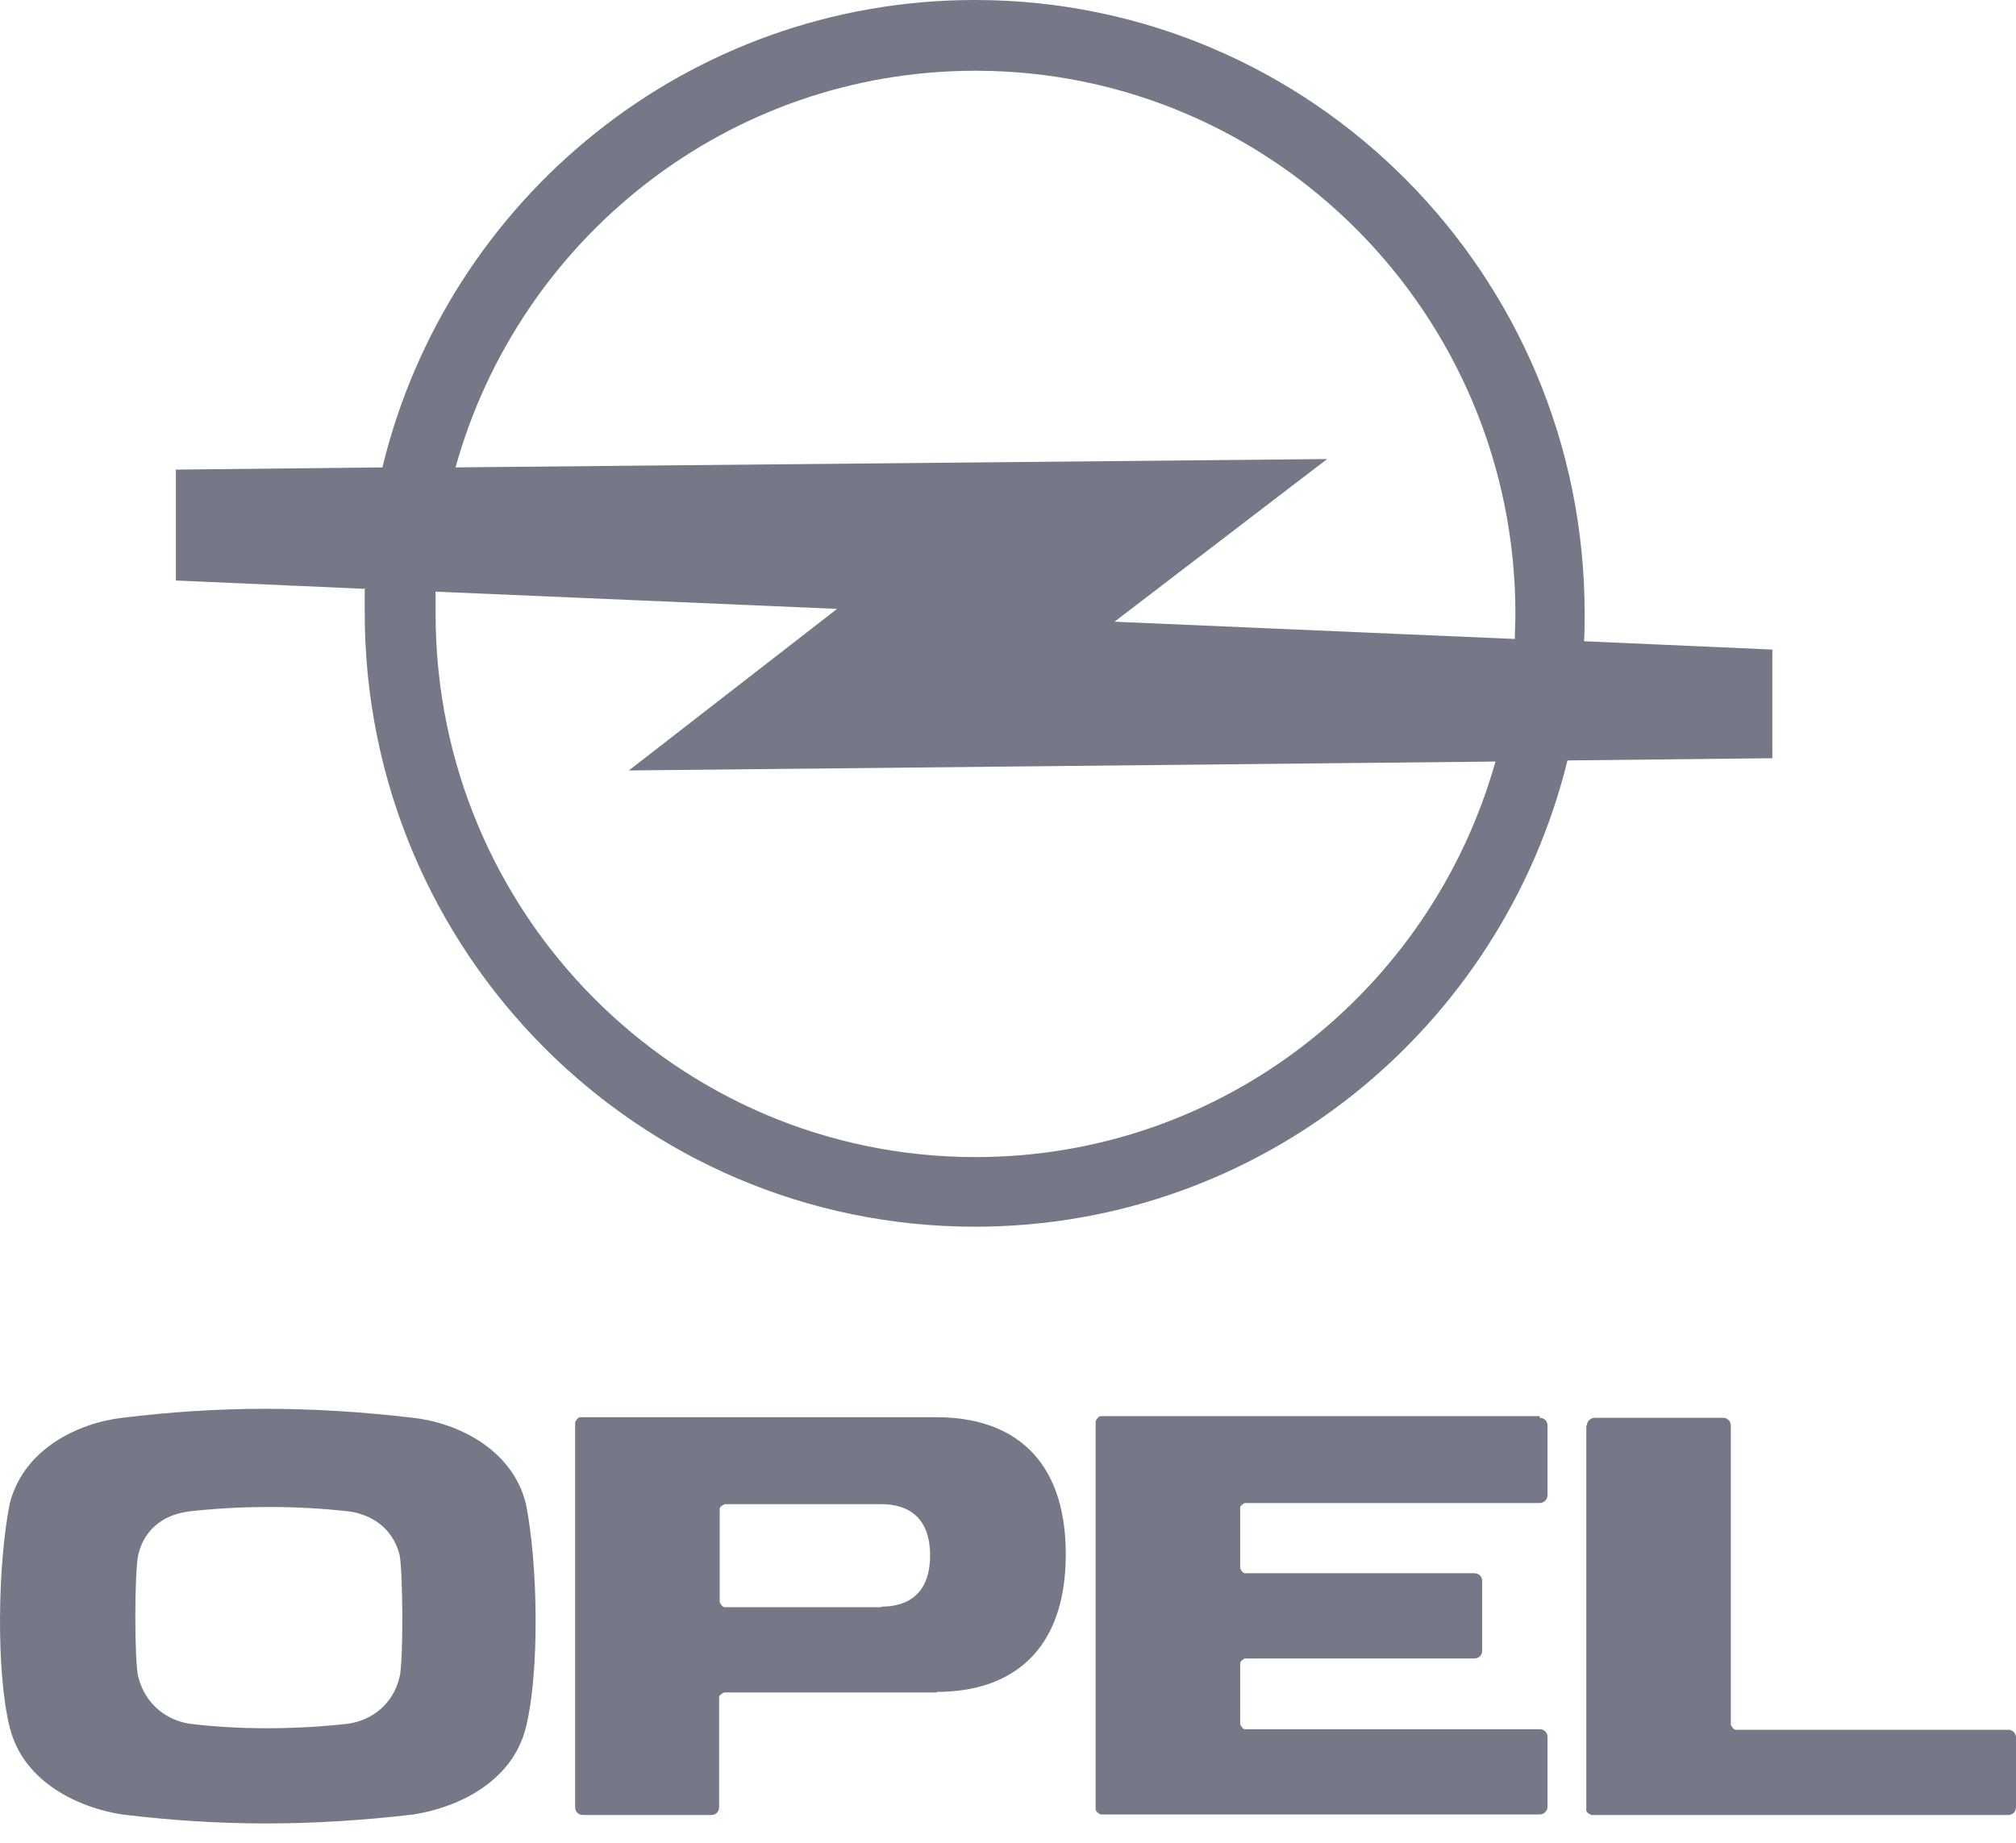 <svg width="70" height="64" viewBox="0 0 70 64" fill="none" xmlns="http://www.w3.org/2000/svg">
<path fill-rule="evenodd" clip-rule="evenodd" d="M15.125 20.567C15.125 20.819 15.125 21.07 15.125 21.322C15.125 31.75 23.527 40.186 33.872 40.186C42.466 40.186 49.696 34.381 51.926 26.449L21.835 26.758L29.065 21.147L15.125 20.548V20.567ZM15.798 16.233L46.081 15.943L38.698 21.592L52.599 22.192C52.599 21.902 52.618 21.612 52.618 21.322C52.618 10.912 44.216 2.457 33.872 2.457C25.277 2.457 18.028 8.281 15.817 16.233H15.798ZM30.603 55.8C31.584 55.8 32.295 55.297 32.295 54.02C32.295 52.743 31.584 52.24 30.603 52.24H25.162C25.162 52.24 24.989 52.317 24.989 52.394V55.645C24.989 55.645 25.066 55.819 25.162 55.819H30.603V55.8ZM55.099 49.512C55.099 49.357 55.233 49.241 55.368 49.241H59.829C59.983 49.241 60.098 49.357 60.098 49.512V59.901C60.098 59.901 60.175 60.076 60.271 60.076H69.731C69.885 60.076 70 60.192 70 60.346V62.765C70 62.92 69.885 63.036 69.731 63.036H55.253C55.253 63.036 55.08 62.959 55.08 62.881V49.512H55.099ZM53.465 49.241C53.618 49.241 53.734 49.357 53.734 49.512V51.93C53.734 52.085 53.599 52.201 53.465 52.201H43.216C43.216 52.201 43.062 52.278 43.062 52.356V54.465C43.062 54.465 43.139 54.639 43.216 54.639H51.196C51.349 54.639 51.465 54.755 51.465 54.91V57.328C51.465 57.483 51.349 57.599 51.196 57.599H43.216C43.216 57.599 43.062 57.676 43.062 57.773V59.882C43.062 59.882 43.139 60.056 43.216 60.056H53.465C53.618 60.056 53.734 60.172 53.734 60.327V62.746C53.734 62.9 53.599 63.017 53.465 63.017H38.217C38.217 63.017 38.044 62.939 38.044 62.842V49.357C38.044 49.357 38.121 49.183 38.217 49.183H53.465V49.241ZM12.106 59.863C12.876 59.747 13.645 59.224 13.875 58.237C14.01 57.715 13.991 54.62 13.875 54C13.625 53.033 12.856 52.588 12.106 52.491C10.241 52.278 8.28 52.298 6.569 52.491C5.8 52.588 5.031 53.014 4.8 54C4.665 54.62 4.665 57.715 4.8 58.237C5.05 59.224 5.819 59.747 6.569 59.863C8.261 60.076 10.241 60.076 12.106 59.863ZM14.356 63.017C10.722 63.442 7.569 63.423 4.242 63.017C2.743 62.784 0.82 61.914 0.339 59.998C-0.141 58.083 -0.084 54.329 0.339 52.22C0.82 50.305 2.743 49.415 4.242 49.241C7.569 48.834 10.703 48.815 14.356 49.241C15.856 49.415 17.779 50.305 18.259 52.22C18.682 54.31 18.74 58.083 18.259 59.998C17.779 61.914 15.856 62.784 14.356 63.017ZM32.526 58.779H25.142C25.142 58.779 24.97 58.857 24.97 58.934V62.765C24.97 62.92 24.854 63.036 24.7 63.036H20.24C20.086 63.036 19.97 62.92 19.97 62.765V49.395C19.97 49.395 20.047 49.221 20.143 49.221H32.526C35.121 49.221 37.006 50.614 37.006 53.981C37.006 57.347 35.121 58.76 32.526 58.76V58.779ZM12.683 20.451L6.107 20.161V16.31L13.279 16.233C15.529 6.907 23.893 0 33.852 0C45.543 0 55.022 9.539 55.022 21.302C55.022 21.631 55.022 21.96 55.003 22.27L61.54 22.56V26.333L54.426 26.41C52.138 35.716 43.793 42.604 33.852 42.604C22.162 42.604 12.664 33.066 12.664 21.283C12.664 20.993 12.664 20.702 12.664 20.412L12.683 20.451Z" fill="#757887"/>
</svg>
